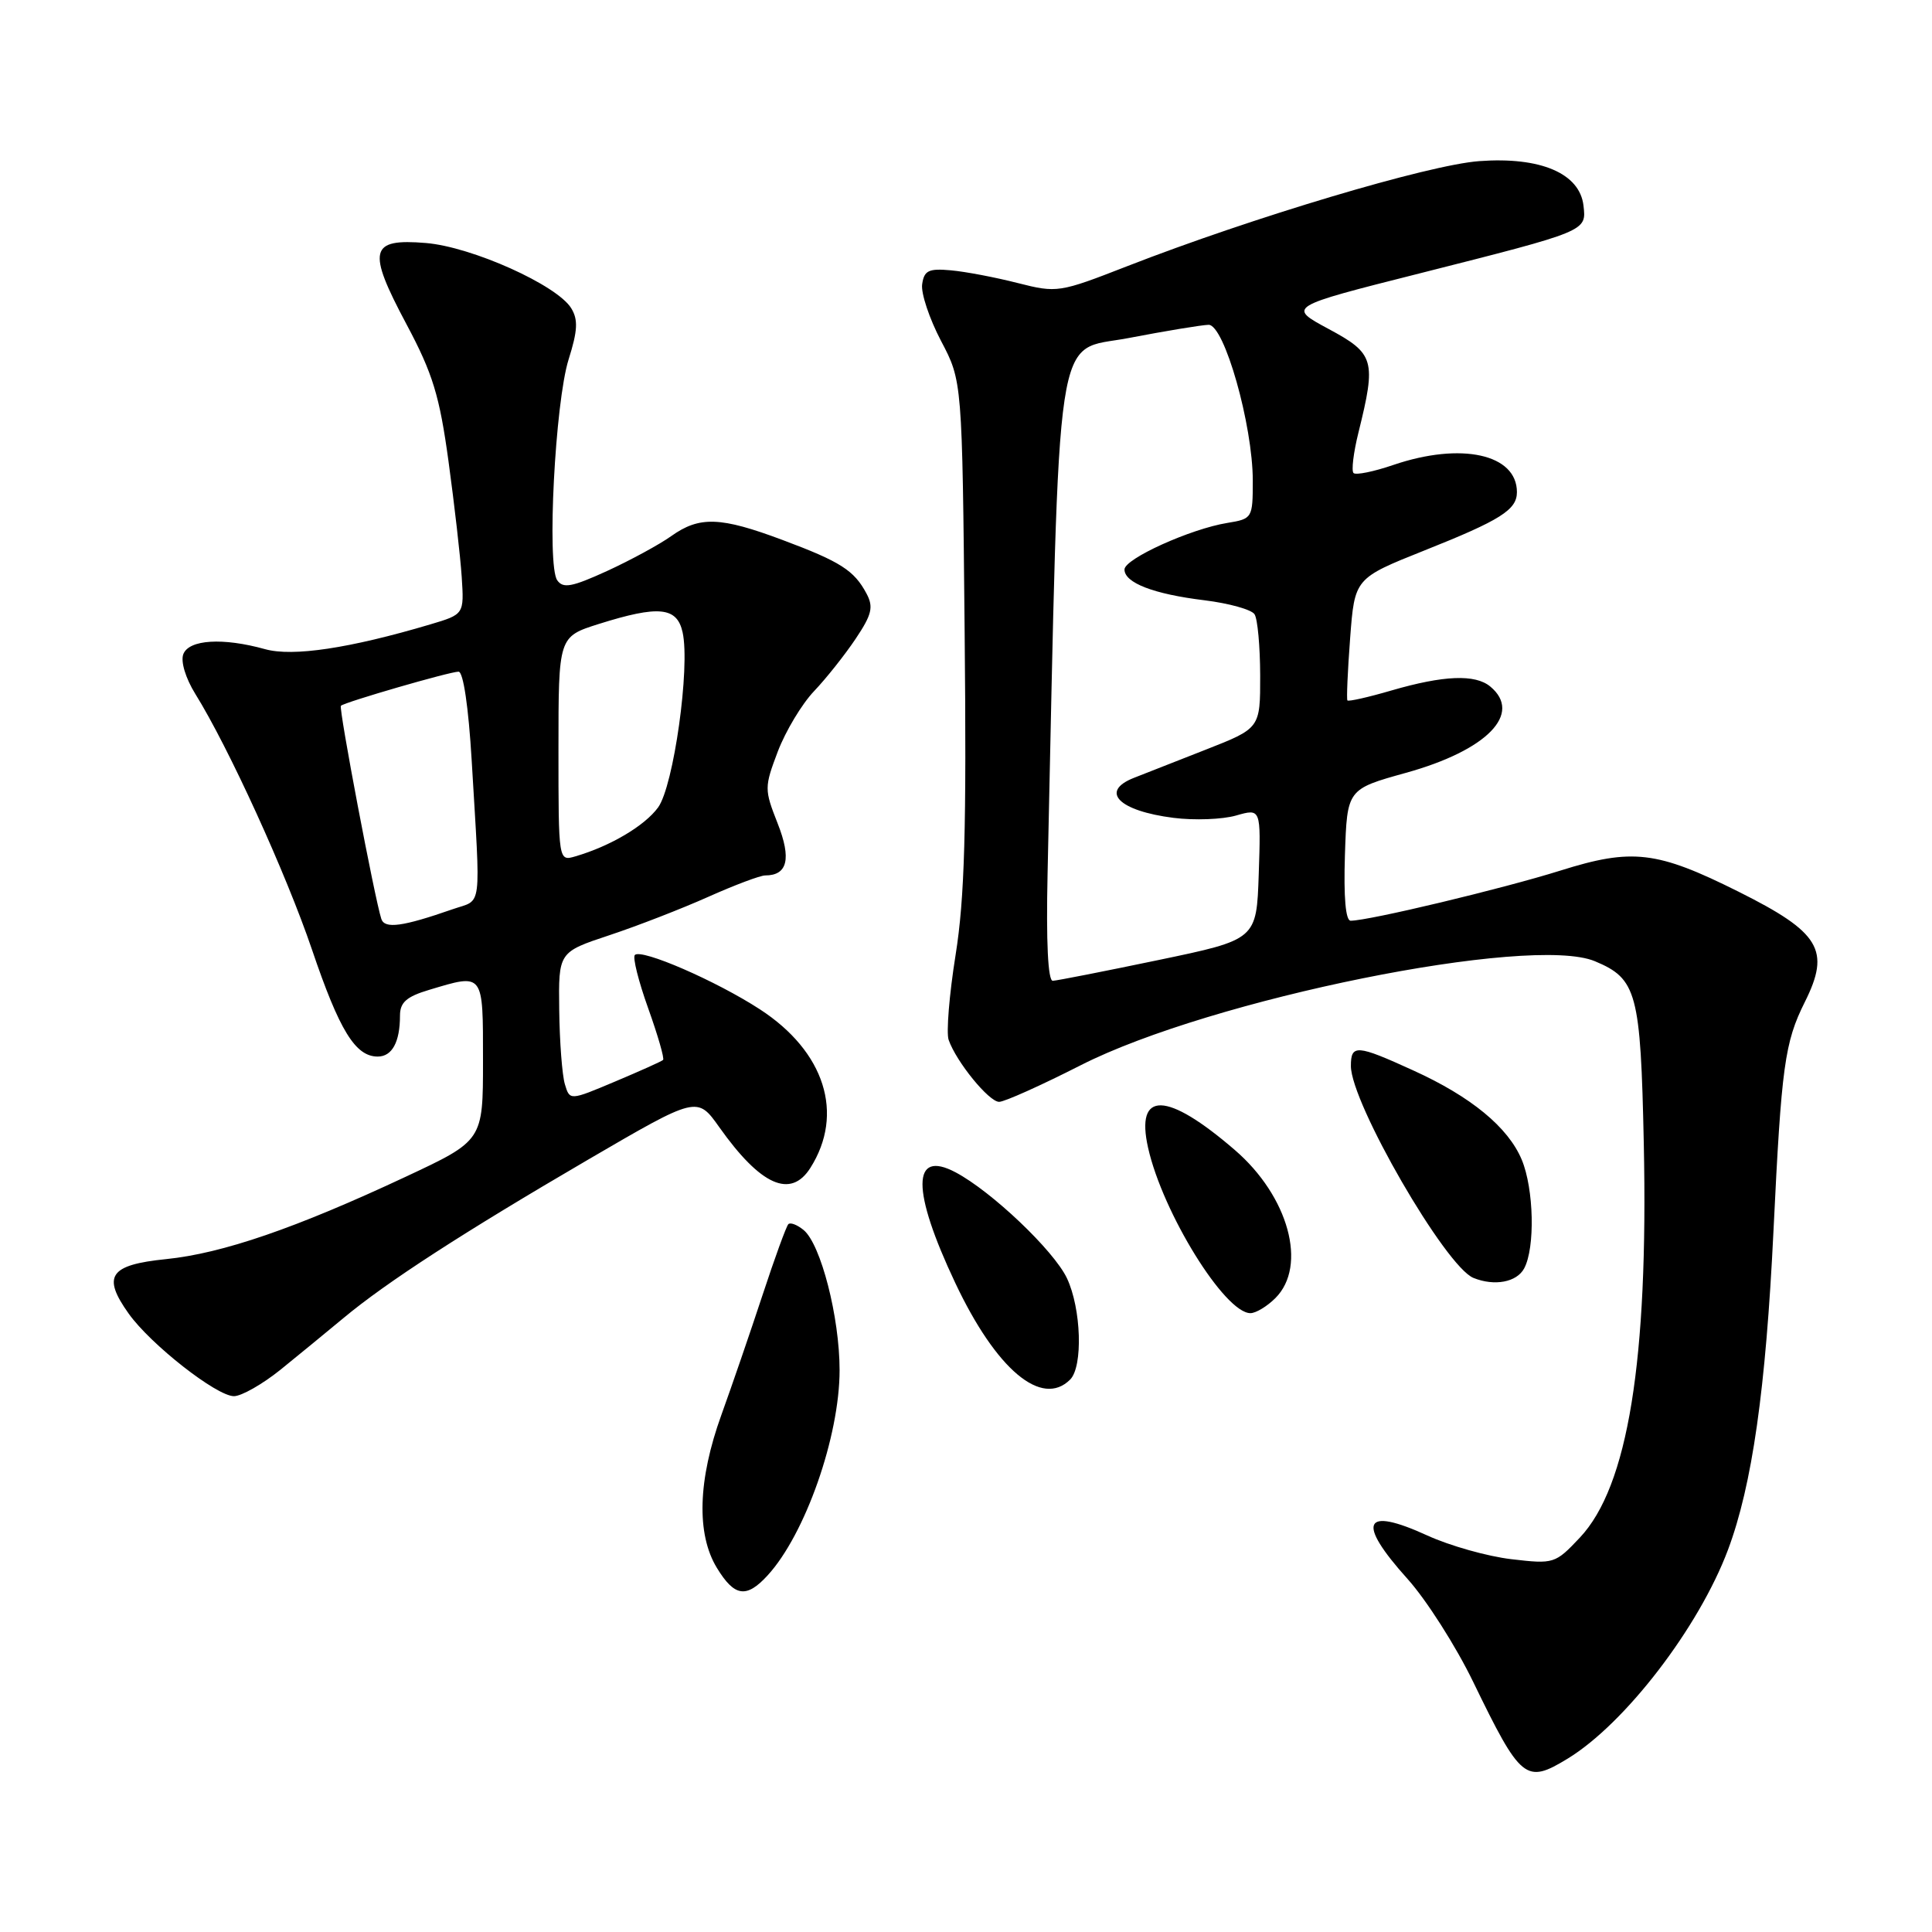 <?xml version="1.0" encoding="UTF-8" standalone="no"?>
<!DOCTYPE svg PUBLIC "-//W3C//DTD SVG 1.1//EN" "http://www.w3.org/Graphics/SVG/1.1/DTD/svg11.dtd" >
<svg xmlns="http://www.w3.org/2000/svg" xmlns:xlink="http://www.w3.org/1999/xlink" version="1.1" viewBox="0 0 256 256">
 <g >
 <path fill="currentColor"
d=" M 207.72 233.03 C 215.33 228.39 225.12 215.63 228.97 205.35 C 232.17 196.80 233.98 184.10 235.00 163.00 C 236.05 141.24 236.48 138.12 239.14 132.79 C 242.59 125.90 241.19 123.56 230.36 118.15 C 219.55 112.75 216.28 112.36 206.75 115.36 C 199.10 117.76 181.38 122.00 178.97 122.00 C 178.30 122.00 178.03 118.89 178.21 113.28 C 178.50 104.57 178.50 104.57 186.31 102.40 C 197.04 99.42 201.79 94.56 197.47 90.97 C 195.47 89.31 191.30 89.48 184.38 91.49 C 181.30 92.39 178.68 92.98 178.54 92.81 C 178.41 92.64 178.57 88.93 178.90 84.56 C 179.50 76.63 179.50 76.63 188.74 72.94 C 198.84 68.92 201.00 67.55 201.00 65.21 C 201.00 60.17 193.61 58.55 184.62 61.61 C 182.02 62.50 179.65 62.98 179.35 62.68 C 179.05 62.39 179.34 59.97 180.00 57.32 C 182.38 47.72 182.13 46.86 176.05 43.59 C 170.59 40.65 170.59 40.65 188.05 36.24 C 210.40 30.58 210.21 30.66 209.82 27.24 C 209.32 22.97 204.13 20.75 196.00 21.35 C 189.25 21.85 165.91 28.82 149.34 35.28 C 140.36 38.78 140.07 38.83 134.84 37.50 C 131.90 36.75 127.92 35.99 126.00 35.82 C 123.05 35.55 122.45 35.84 122.19 37.67 C 122.02 38.86 123.15 42.23 124.69 45.17 C 127.50 50.50 127.50 50.50 127.82 83.74 C 128.08 109.92 127.82 119.02 126.62 126.54 C 125.78 131.79 125.37 136.86 125.70 137.79 C 126.72 140.71 131.04 146.00 132.39 146.00 C 133.10 146.00 137.95 143.82 143.18 141.16 C 160.41 132.39 202.82 123.81 211.34 127.37 C 216.89 129.69 217.39 131.52 217.81 151.50 C 218.42 180.30 215.71 196.98 209.34 203.74 C 206.07 207.21 205.89 207.26 200.26 206.60 C 197.10 206.23 192.10 204.82 189.15 203.47 C 180.63 199.57 179.68 201.63 186.51 209.22 C 188.99 211.98 192.91 218.12 195.21 222.87 C 201.53 235.89 202.17 236.41 207.72 233.03 Z  M 101.71 208.75 C 106.70 203.31 111.25 190.33 111.25 181.55 C 111.25 174.54 108.77 164.89 106.49 162.99 C 105.64 162.29 104.73 161.94 104.46 162.21 C 104.19 162.48 102.65 166.70 101.04 171.60 C 99.43 176.49 96.97 183.65 95.58 187.50 C 92.47 196.11 92.26 203.27 94.99 207.75 C 97.32 211.58 98.90 211.82 101.71 208.75 Z  M 37.16 181.50 C 39.54 179.57 43.30 176.49 45.50 174.66 C 51.21 169.90 61.34 163.34 77.94 153.65 C 92.38 145.23 92.38 145.23 95.31 149.36 C 100.79 157.09 104.77 158.87 107.38 154.75 C 111.92 147.58 109.29 139.33 100.69 133.74 C 94.91 129.98 84.99 125.67 84.12 126.54 C 83.81 126.86 84.61 130.04 85.89 133.61 C 87.17 137.19 88.06 140.26 87.86 140.45 C 87.66 140.64 84.80 141.92 81.50 143.31 C 75.50 145.84 75.50 145.84 74.85 143.67 C 74.49 142.48 74.15 138.05 74.10 133.83 C 74.00 126.16 74.00 126.16 80.75 123.92 C 84.46 122.69 90.35 120.40 93.84 118.84 C 97.33 117.28 100.73 116.00 101.39 116.00 C 104.36 116.00 104.89 113.79 103.04 109.10 C 101.27 104.60 101.27 104.32 103.07 99.56 C 104.10 96.87 106.25 93.28 107.87 91.58 C 109.48 89.89 111.96 86.76 113.38 84.64 C 115.53 81.43 115.77 80.43 114.81 78.64 C 113.18 75.58 111.37 74.42 103.69 71.55 C 95.47 68.47 92.69 68.37 88.95 71.03 C 87.38 72.15 83.55 74.23 80.44 75.66 C 75.77 77.79 74.61 78.01 73.83 76.88 C 72.44 74.86 73.56 53.32 75.34 47.64 C 76.55 43.80 76.62 42.36 75.69 40.84 C 73.80 37.77 62.53 32.71 56.44 32.20 C 48.97 31.58 48.60 33.10 53.87 42.98 C 57.35 49.51 58.24 52.44 59.43 61.13 C 60.21 66.84 61.00 73.73 61.18 76.45 C 61.50 81.40 61.50 81.40 57.00 82.74 C 46.32 85.91 38.80 87.04 35.13 86.02 C 29.53 84.46 25.04 84.74 24.29 86.68 C 23.92 87.65 24.59 89.86 25.87 91.93 C 30.31 99.07 37.91 115.74 41.34 125.83 C 44.98 136.56 47.09 140.00 50.05 140.00 C 51.95 140.00 53.00 138.08 53.00 134.58 C 53.00 132.82 53.86 132.06 56.87 131.16 C 64.14 128.98 64.00 128.79 64.00 140.57 C 64.00 151.13 64.00 151.13 53.75 155.93 C 39.20 162.74 29.49 166.08 22.01 166.84 C 14.51 167.60 13.50 169.08 17.05 174.06 C 19.94 178.13 28.70 185.00 31.00 185.00 C 31.99 185.00 34.77 183.42 37.16 181.50 Z  M 141.80 182.80 C 143.52 181.08 143.28 173.39 141.37 169.36 C 139.63 165.70 131.40 157.87 126.62 155.34 C 120.79 152.25 120.77 157.71 126.58 170.00 C 132.00 181.48 138.04 186.56 141.80 182.80 Z  M 169.00 172.00 C 173.27 167.73 170.75 158.52 163.62 152.38 C 154.59 144.59 150.42 144.49 152.13 152.10 C 154.07 160.72 162.29 174.00 165.69 174.00 C 166.41 174.00 167.90 173.10 169.00 172.00 Z  M 201.96 168.07 C 203.43 165.33 203.25 157.53 201.64 153.67 C 199.84 149.37 194.93 145.32 187.27 141.84 C 179.76 138.41 179.00 138.36 179.00 141.25 C 179.00 146.14 191.55 167.85 195.24 169.33 C 198.03 170.46 200.98 169.90 201.96 168.07 Z  M 138.81 115.75 C 140.44 41.17 139.61 46.69 149.50 44.80 C 154.45 43.85 159.24 43.06 160.14 43.04 C 162.22 42.99 166.00 56.32 166.00 63.69 C 166.00 68.65 165.94 68.75 162.63 69.29 C 157.75 70.08 149.00 74.04 149.00 75.46 C 149.00 77.23 152.86 78.72 159.60 79.54 C 162.84 79.94 165.83 80.77 166.23 81.39 C 166.64 82.00 166.97 85.65 166.98 89.50 C 166.99 96.50 166.99 96.50 159.75 99.34 C 155.76 100.90 151.49 102.58 150.25 103.07 C 145.68 104.87 148.23 107.45 155.50 108.37 C 158.25 108.72 161.98 108.58 163.79 108.06 C 167.08 107.12 167.08 107.12 166.79 115.81 C 166.50 124.50 166.50 124.50 153.50 127.21 C 146.35 128.70 140.05 129.94 139.50 129.96 C 138.86 129.99 138.61 124.81 138.81 115.75 Z  M 50.53 121.77 C 49.67 119.18 44.85 93.81 45.17 93.52 C 45.69 93.03 59.60 89.00 60.76 89.00 C 61.39 89.00 62.08 93.70 62.50 100.75 C 63.70 121.07 63.95 119.09 60.00 120.47 C 53.35 122.79 50.98 123.11 50.53 121.77 Z  M 74.00 99.25 C 74.00 84.37 74.00 84.37 79.34 82.68 C 87.29 80.18 89.71 80.42 90.45 83.79 C 91.47 88.41 89.26 104.17 87.20 106.99 C 85.43 109.42 80.89 112.11 76.25 113.47 C 74.00 114.13 74.00 114.13 74.00 99.25 Z "/>
</g>
</svg>